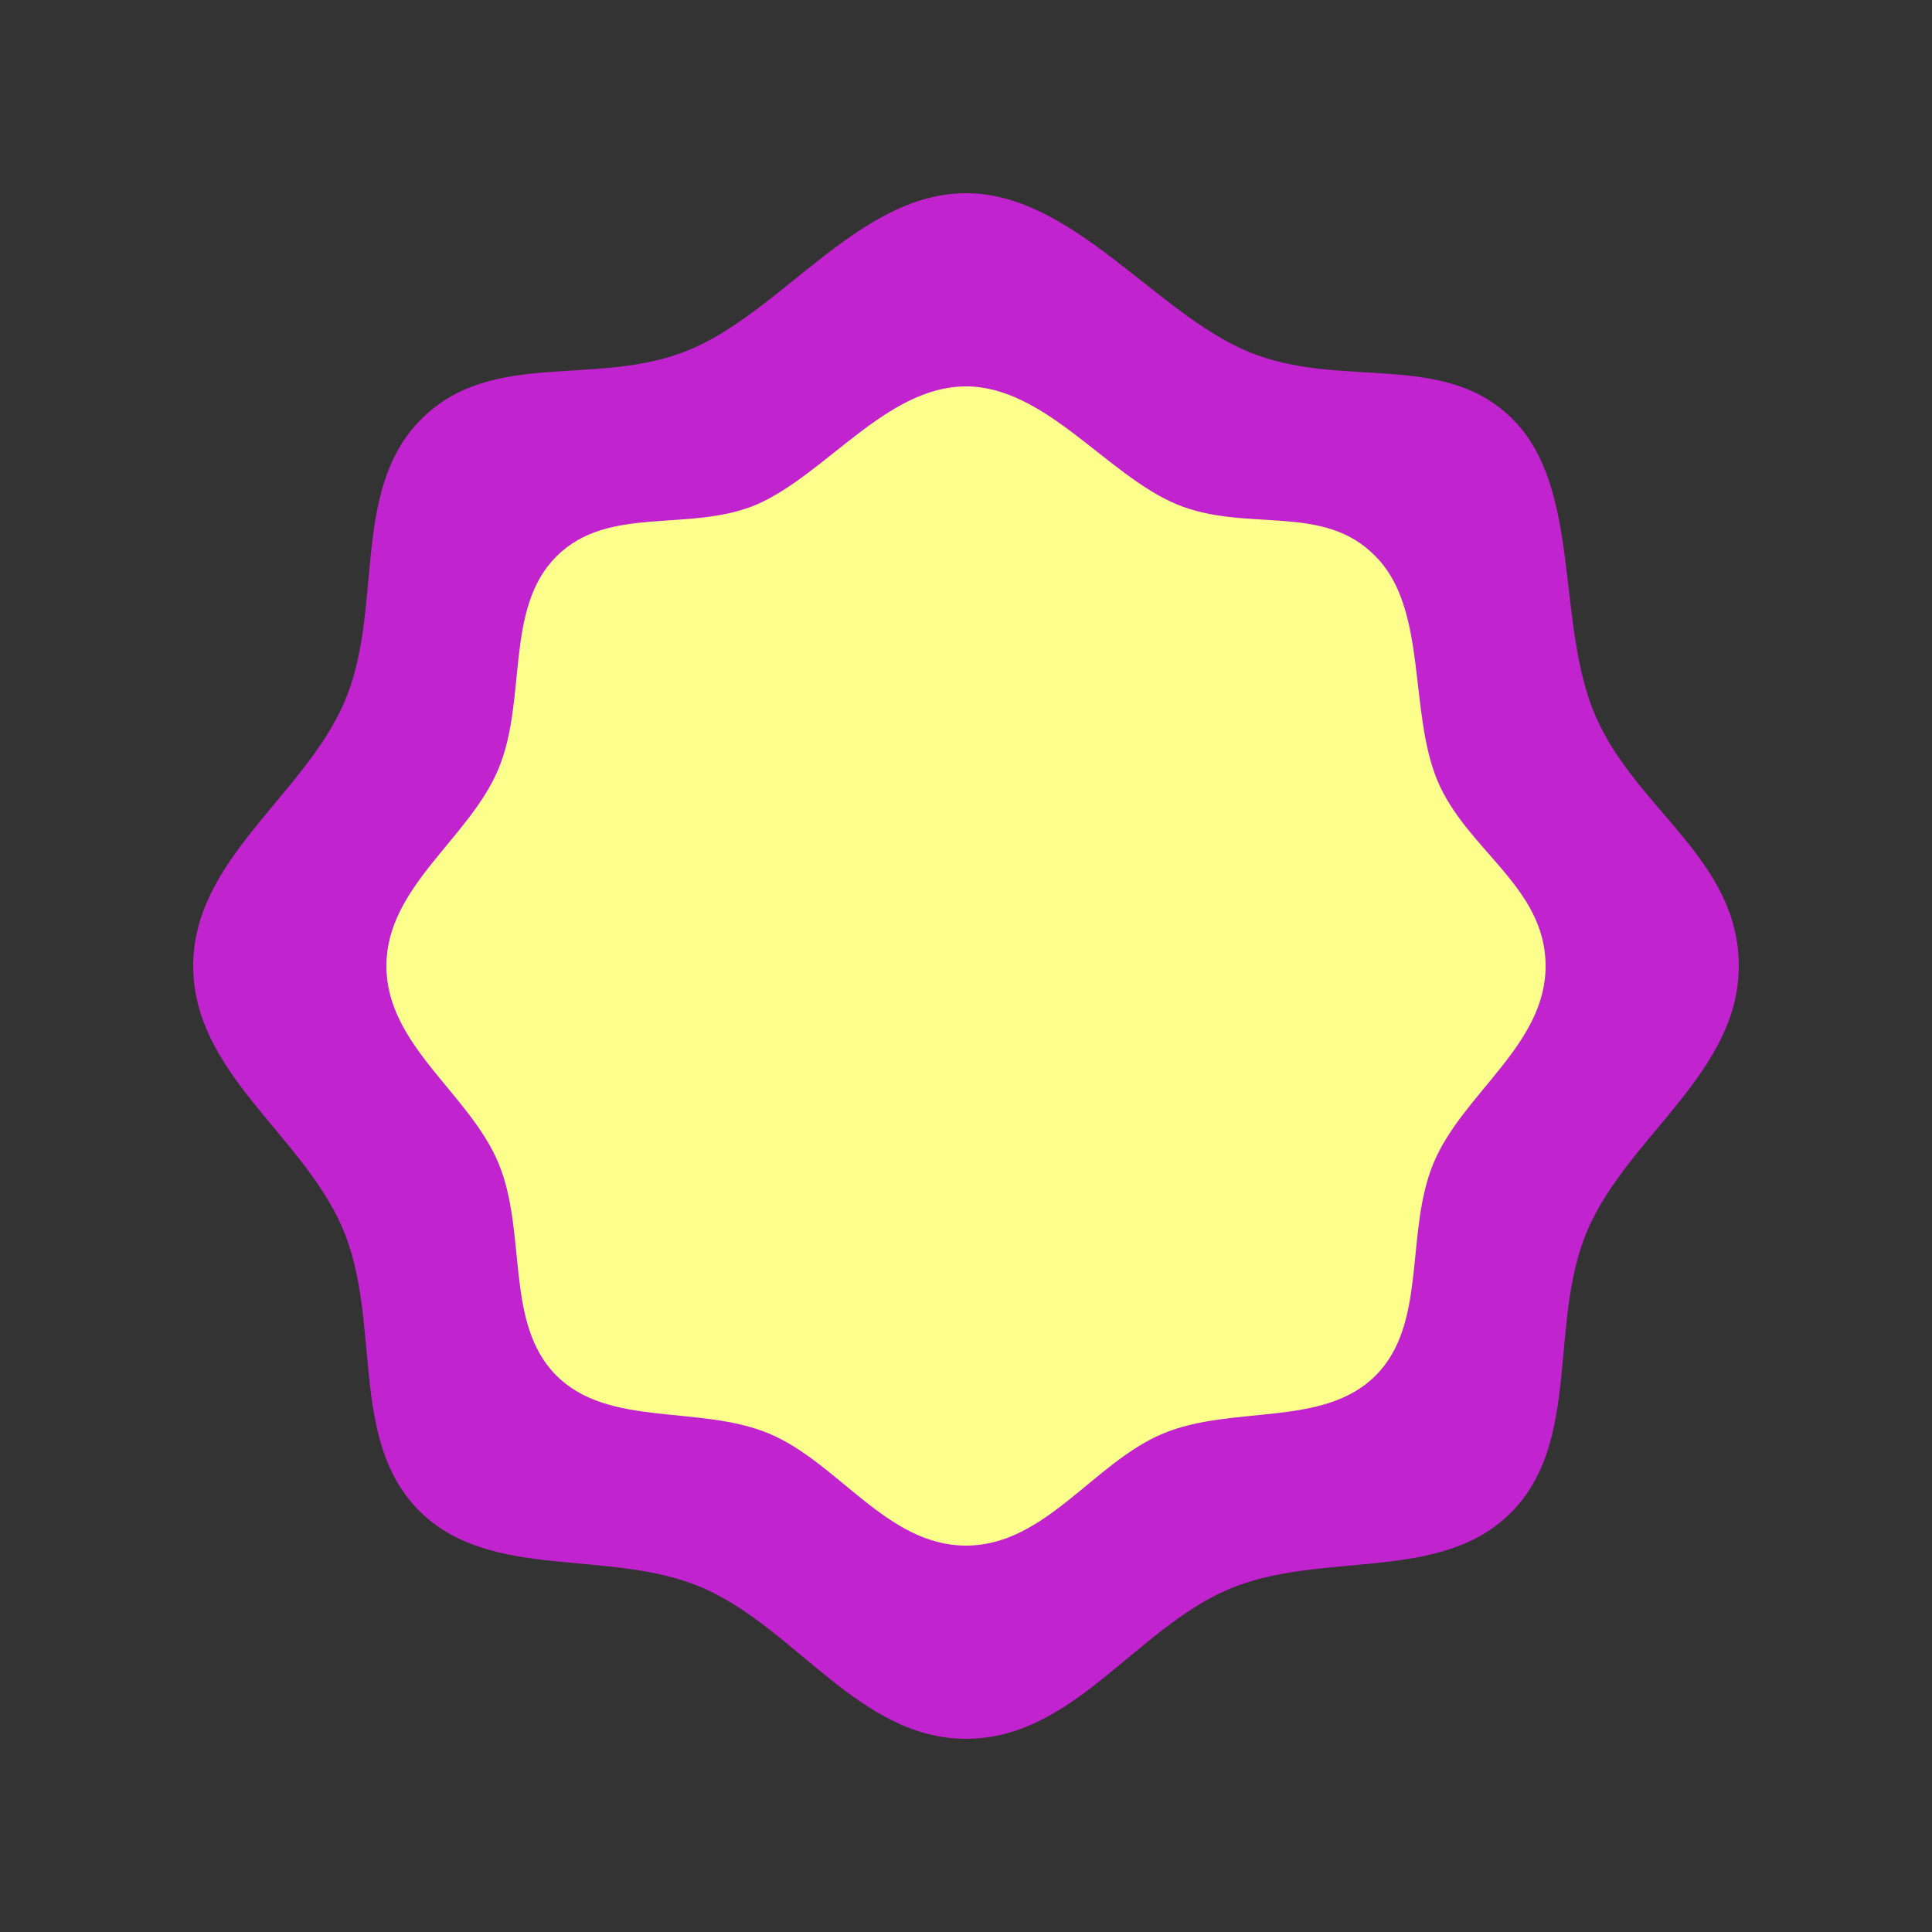 <svg  xmlns="http://www.w3.org/2000/svg" viewBox="0 0 100 100" preserveAspectRatio="xMidYMid" class="uil-wave">
  <rect x="0" y="0" width="100" height="100" fill="#333333" stroke="none"/>
  <rect x="0" y="0" width="100" height="100" fill="none" class="bk"></rect>
  <path class="fill" fill="#c123cf" d="M90,50c0,5.5-5.7,8.8-7.8,13.6s-0.3,11-4,14.7s-9.9,1.9-14.7,4S55.5,90,50,90 s-8.8-5.7-13.6-7.8s-11-0.3-14.7-4s-1.9-9.9-4-14.7S10,55.5,10,50s5.7-8.8,7.8-13.6s0.3-11,4-14.7s9.1-1.6,13.9-3.6S44.5,10,50,10 s9.8,6.2,14.6,8.2s10.1-0.1,13.7,3.5s2.2,10.6,4.3,15.4S90,44.5,90,50z">
    <animateTransform attributeName="transform" type="rotate" from="0 50 50" to="45 50 50" repeatCount="indefinite" dur="300ms"></animateTransform>
  </path>
  <path class="fill2" fill="#fdff8c" d="M80,50c0,4.1-4.3,6.6-5.8,10.2c-1.5,3.6-0.3,8.3-3,11c-2.7,2.7-7.4,1.5-11,3C56.6,75.7,54.1,80,50,80 s-6.6-4.3-10.2-5.8c-3.6-1.5-8.3-0.3-11-3c-2.7-2.7-1.5-7.4-3-11C24.3,56.6,20,54.1,20,50s4.3-6.6,5.8-10.2c1.5-3.6,0.3-8.3,3-11 s6.9-1.2,10.4-2.7C42.8,24.5,45.9,20,50,20s7.3,4.6,10.9,6.1c3.6,1.5,7.6-0.1,10.3,2.7c2.7,2.7,1.7,8,3.2,11.6S80,45.9,80,50z">
    <animateTransform attributeName="transform" type="rotate" from="45 50 50" to="0 50 50" repeatCount="indefinite" dur="300ms"></animateTransform>
  </path>
</svg>